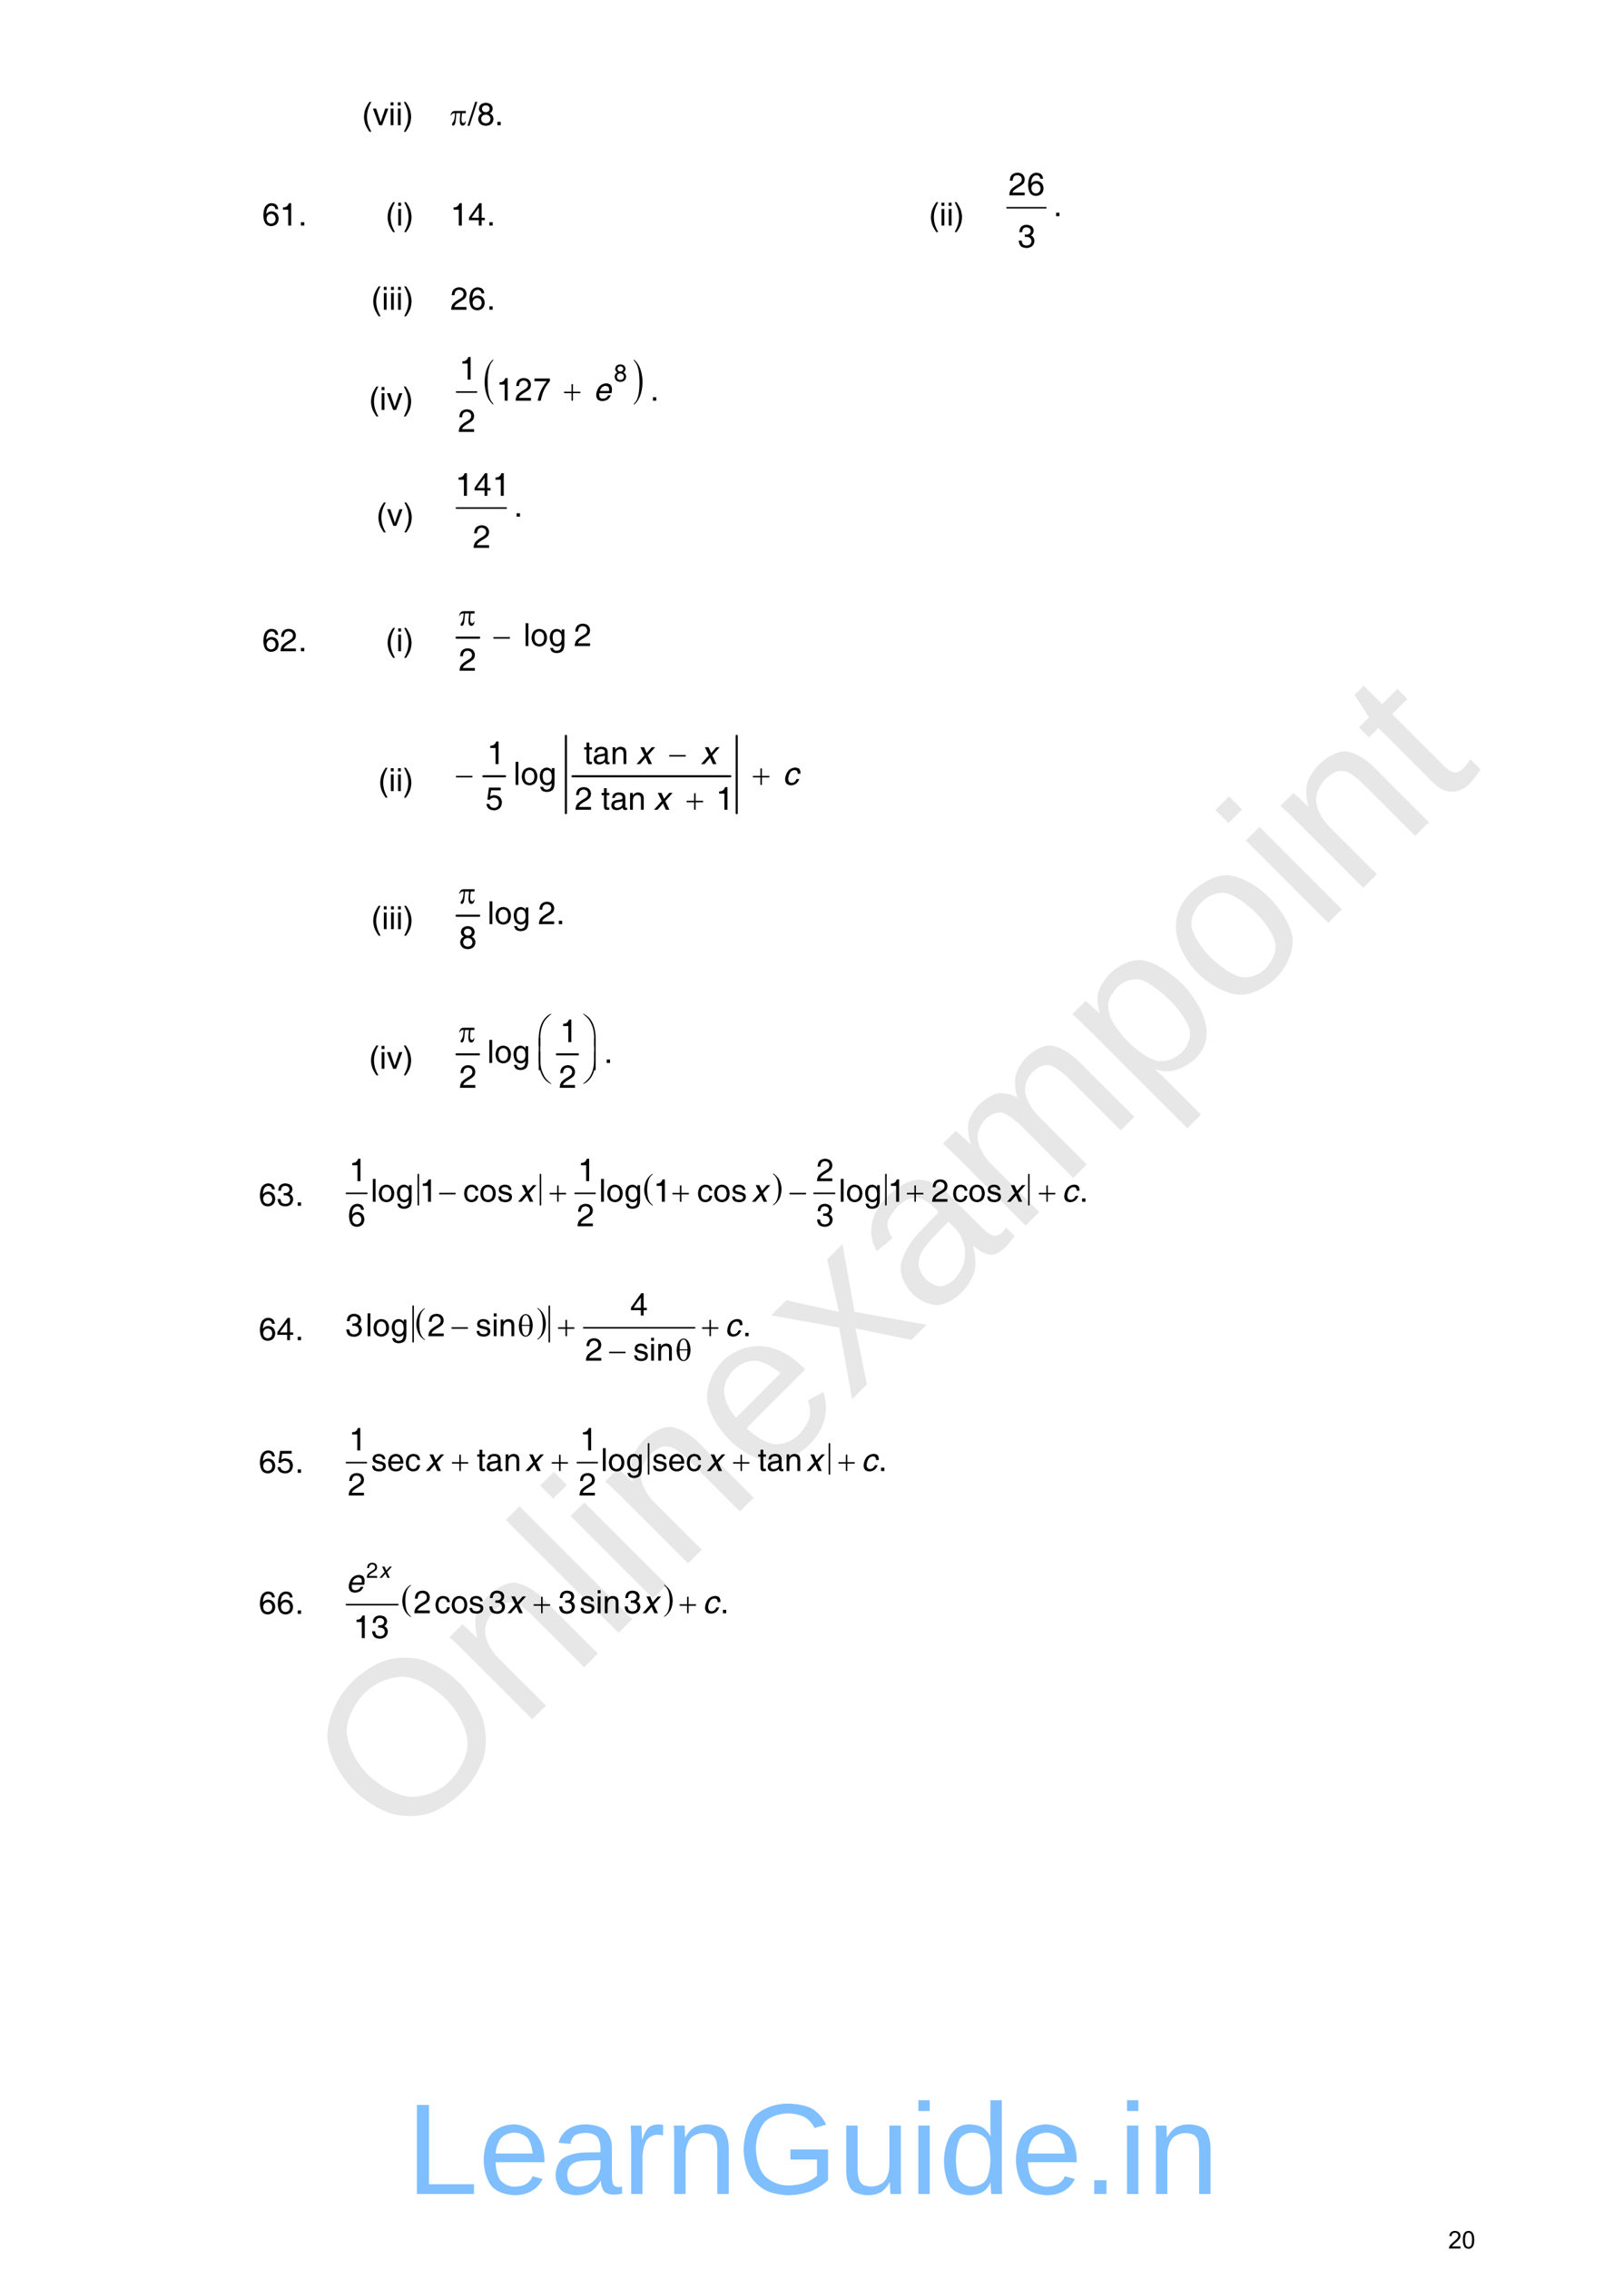 <?xml version="1.0" encoding="UTF-8" standalone="no"?>
<!DOCTYPE svg PUBLIC "-//W3C//DTD SVG 1.1//EN"
"http://www.w3.org/Graphics/SVG/1.1/DTD/svg11.dtd">
<svg viewBox="0 0 811 1133" version="1.1" xmlns="http://www.w3.org/2000/svg" xmlns:xlink="http://www.w3.org/1999/xlink">
<defs>
<style type="text/css"><![CDATA[
.g0_75{
fill: none;
stroke: #000000;
stroke-width: 0.754;
stroke-linecap: round;
stroke-linejoin: miter;
}
.g1_75{
fill: none;
stroke: #000000;
stroke-width: 0.761;
stroke-linecap: round;
stroke-linejoin: miter;
}
.g2_75{
fill: none;
stroke: #000000;
stroke-width: 0.755;
stroke-linecap: round;
stroke-linejoin: miter;
}
.g3_75{
fill: none;
stroke: #000000;
stroke-width: 1.05;
stroke-linecap: round;
stroke-linejoin: miter;
}
.g4_75{
fill: none;
stroke: #000000;
stroke-width: 1.045;
stroke-linecap: round;
stroke-linejoin: miter;
}
.g5_75{
fill: none;
stroke: #000000;
stroke-width: 0.764;
stroke-linecap: round;
stroke-linejoin: miter;
}
.g6_75{
fill: none;
stroke: #000000;
stroke-width: 0.762;
stroke-linecap: round;
stroke-linejoin: miter;
}
.g7_75{
fill: none;
stroke: #000000;
stroke-width: 0.763;
stroke-linecap: round;
stroke-linejoin: miter;
}
.g8_75{
fill: none;
stroke: #000000;
stroke-width: 0.765;
stroke-linecap: round;
stroke-linejoin: miter;
}
]]></style>
</defs>
<g fill="#D4D4D4" fill-opacity="0.56" >
<use xlink:href="#f0_1f" transform="matrix(50.9,-50.9,50.9,50.9,199.9,924.1)" />
<use xlink:href="#f0_2a" transform="matrix(50.9,-50.9,50.9,50.9,260.4,863.6)" />
<use xlink:href="#f0_28" transform="matrix(50.9,-50.9,50.9,50.9,303.7,820.3)" />
<use xlink:href="#f0_25" transform="matrix(50.9,-50.9,50.9,50.9,320.9,803.1)" />
<use xlink:href="#f0_2a" transform="matrix(50.9,-50.9,50.9,50.9,338.2,785.8)" />
<use xlink:href="#f0_21" transform="matrix(50.9,-50.9,50.9,50.9,381.4,742.5)" />
<use xlink:href="#f0_2k" transform="matrix(50.9,-50.9,50.9,50.9,424.7,699.3)" />
<use xlink:href="#f0_1x" transform="matrix(50.9,-50.9,50.9,50.9,463.6,660.4)" />
<use xlink:href="#f0_29" transform="matrix(50.9,-50.9,50.9,50.9,506.8,617.2)" />
<use xlink:href="#f0_2c" transform="matrix(50.9,-50.9,50.9,50.9,571.6,552.4)" />
<use xlink:href="#f0_2b" transform="matrix(50.9,-50.9,50.9,50.9,614.9,509.1)" />
<use xlink:href="#f0_25" transform="matrix(50.9,-50.9,50.9,50.9,658.1,465.9)" />
<use xlink:href="#f0_2a" transform="matrix(50.9,-50.9,50.9,50.9,675.4,448.6)" />
<use xlink:href="#f0_2g" transform="matrix(50.9,-50.9,50.9,50.9,718.6,405.4)" />
</g>
<g fill="#000000" >
<use xlink:href="#f1_b" transform="matrix(10.4,0,0,10.4,180.7,62.5)" />
<use xlink:href="#f1_2h" transform="matrix(10.4,0,0,10.4,186.1,62.5)" />
<use xlink:href="#f1_24" transform="matrix(10.4,0,0,10.4,194,62.5)" />
<use xlink:href="#f1_24" transform="matrix(10.4,0,0,10.4,197.6,62.5)" />
<use xlink:href="#f1_c" transform="matrix(10.4,0,0,10.4,201.1,62.5)" />
<use xlink:href="#f2_2c" transform="matrix(10.4,0,0,10.4,224.9,62.5)" />
<use xlink:href="#f1_i" transform="matrix(10.4,0,0,10.4,233.7,62.5)" />
<use xlink:href="#f1_r" transform="matrix(10.4,0,0,10.4,238.2,62.5)" />
<use xlink:href="#f1_h" transform="matrix(10.4,0,0,10.4,247,62.5)" />
<use xlink:href="#f1_p" transform="matrix(10.4,0,0,10.4,130.9,112.6)" />
<use xlink:href="#f1_k" transform="matrix(10.4,0,0,10.4,139.7,112.6)" />
<use xlink:href="#f1_h" transform="matrix(10.4,0,0,10.4,148.9,112.6)" />
<use xlink:href="#f1_b" transform="matrix(10.4,0,0,10.4,192.5,112.6)" />
<use xlink:href="#f1_24" transform="matrix(10.4,0,0,10.4,197.8,112.6)" />
<use xlink:href="#f1_c" transform="matrix(10.4,0,0,10.4,201.3,112.6)" />
<use xlink:href="#f1_k" transform="matrix(10.4,0,0,10.4,224.9,112.6)" />
<use xlink:href="#f1_n" transform="matrix(10.4,0,0,10.4,233.8,112.6)" />
<use xlink:href="#f1_h" transform="matrix(10.4,0,0,10.4,243,112.6)" />
<use xlink:href="#f1_b" transform="matrix(10.4,0,0,10.4,463.8,112.6)" />
<use xlink:href="#f1_24" transform="matrix(10.4,0,0,10.4,469.1,112.6)" />
<use xlink:href="#f1_24" transform="matrix(10.4,0,0,10.4,472.7,112.6)" />
<use xlink:href="#f1_c" transform="matrix(10.4,0,0,10.4,476.2,112.6)" />
</g>
<path d="M502.9,103.7h19.4" class="g0_75" />
<g fill="#000000" >
<use xlink:href="#f1_l" transform="matrix(10.5,0,0,10.5,503.6,97.5)" />
<use xlink:href="#f1_p" transform="matrix(10.5,0,0,10.5,512.8,97.5)" />
<use xlink:href="#f1_h" transform="matrix(10.5,0,0,10.5,526,107.9)" />
<use xlink:href="#f1_m" transform="matrix(10.5,0,0,10.5,508.2,123.5)" />
<use xlink:href="#f1_b" transform="matrix(10.4,0,0,10.4,185.3,154.6)" />
<use xlink:href="#f1_24" transform="matrix(10.4,0,0,10.4,190.6,154.6)" />
<use xlink:href="#f1_24" transform="matrix(10.4,0,0,10.4,194.2,154.6)" />
<use xlink:href="#f1_24" transform="matrix(10.4,0,0,10.4,197.7,154.6)" />
<use xlink:href="#f1_c" transform="matrix(10.4,0,0,10.4,201.3,154.6)" />
<use xlink:href="#f1_l" transform="matrix(10.4,0,0,10.4,224.9,154.6)" />
<use xlink:href="#f1_p" transform="matrix(10.4,0,0,10.4,233.8,154.6)" />
<use xlink:href="#f1_h" transform="matrix(10.4,0,0,10.4,243,154.6)" />
<use xlink:href="#f1_b" transform="matrix(10.4,0,0,10.4,184.2,204.6)" />
<use xlink:href="#f1_24" transform="matrix(10.4,0,0,10.4,189.5,204.6)" />
<use xlink:href="#f1_2h" transform="matrix(10.4,0,0,10.4,193.1,204.6)" />
<use xlink:href="#f1_c" transform="matrix(10.4,0,0,10.4,201.1,204.6)" />
</g>
<path d="M228,195.7h10" class="g1_75" />
<g fill="#000000" >
<use xlink:href="#f2_c" transform="matrix(10.5,0,0,16.3,242,196.7)" />
<use xlink:href="#f2_d" transform="matrix(10.5,0,0,16.3,316.2,196.7)" />
<use xlink:href="#f1_r" transform="matrix(7.8,0,0,7.9,306.5,190.4)" />
<use xlink:href="#f1_k" transform="matrix(10.4,0,0,10.5,229.3,189.5)" />
<use xlink:href="#f1_k" transform="matrix(10.4,0,0,10.5,247.8,200)" />
<use xlink:href="#f1_l" transform="matrix(10.4,0,0,10.5,257.1,200)" />
<use xlink:href="#f1_q" transform="matrix(10.4,0,0,10.5,266.3,200)" />
<use xlink:href="#f1_h" transform="matrix(10.4,0,0,10.5,324.7,200)" />
<use xlink:href="#f1_l" transform="matrix(10.4,0,0,10.5,228.7,215.6)" />
<use xlink:href="#f3_20" transform="matrix(10.4,0,0,10.5,296.4,200)" />
<use xlink:href="#f2_f" transform="matrix(10.4,0,0,10.5,281.7,200)" />
<use xlink:href="#f1_b" transform="matrix(10.4,0,0,10.4,187.9,262.5)" />
<use xlink:href="#f1_2h" transform="matrix(10.4,0,0,10.4,193.2,262.5)" />
<use xlink:href="#f1_c" transform="matrix(10.4,0,0,10.4,201.4,262.5)" />
</g>
<path d="M227.9,253.6h24.9" class="g2_75" />
<g fill="#000000" >
<use xlink:href="#f1_k" transform="matrix(10.5,0,0,10.5,227.4,247.5)" />
<use xlink:href="#f1_n" transform="matrix(10.5,0,0,10.5,236.6,247.5)" />
<use xlink:href="#f1_k" transform="matrix(10.5,0,0,10.5,245.8,247.5)" />
<use xlink:href="#f1_h" transform="matrix(10.5,0,0,10.5,256.6,257.9)" />
<use xlink:href="#f1_l" transform="matrix(10.5,0,0,10.5,236.1,273.5)" />
<use xlink:href="#f1_p" transform="matrix(10.4,0,0,10.4,130.9,325.1)" />
<use xlink:href="#f1_l" transform="matrix(10.4,0,0,10.4,139.7,325.1)" />
<use xlink:href="#f1_h" transform="matrix(10.4,0,0,10.4,148.9,325.1)" />
<use xlink:href="#f1_b" transform="matrix(10.4,0,0,10.4,192.5,325.1)" />
<use xlink:href="#f1_24" transform="matrix(10.4,0,0,10.4,197.8,325.1)" />
<use xlink:href="#f1_c" transform="matrix(10.4,0,0,10.4,201.3,325.1)" />
</g>
<path d="M228,318.3h11.3" class="g3_75" />
<g fill="#000000" >
<use xlink:href="#f1_27" transform="matrix(10.4,0,0,10.4,261.4,322.5)" />
<use xlink:href="#f1_2a" transform="matrix(10.4,0,0,10.4,264.9,322.5)" />
<use xlink:href="#f1_22" transform="matrix(10.4,0,0,10.4,273.9,322.5)" />
<use xlink:href="#f1_l" transform="matrix(10.4,0,0,10.4,286.6,322.5)" />
<use xlink:href="#f1_l" transform="matrix(10.4,0,0,10.4,229.1,334.8)" />
<use xlink:href="#f2_2c" transform="matrix(10.5,0,0,10.4,229.2,312.2)" />
<use xlink:href="#f2_h" transform="matrix(10.5,0,0,10.4,246.4,322.5)" />
<use xlink:href="#f1_b" transform="matrix(10.4,0,0,10.4,188.8,394.9)" />
<use xlink:href="#f1_24" transform="matrix(10.4,0,0,10.4,194.1,394.9)" />
<use xlink:href="#f1_24" transform="matrix(10.4,0,0,10.4,197.7,394.9)" />
<use xlink:href="#f1_c" transform="matrix(10.4,0,0,10.4,201.2,394.9)" />
</g>
<path d="M241.4,387.5h10.8m33.7,0h78.8M282.6,367.3v38.6m85.3,-38.6v38.6" class="g3_75" />
<g fill="#000000" >
<use xlink:href="#f1_k" transform="matrix(10.5,0,0,10.5,243.2,381.4)" />
<use xlink:href="#f1_2f" transform="matrix(10.5,0,0,10.5,291.5,381.4)" />
<use xlink:href="#f1_1w" transform="matrix(10.5,0,0,10.5,295.9,381.4)" />
<use xlink:href="#f1_29" transform="matrix(10.5,0,0,10.5,304.9,381.4)" />
<use xlink:href="#f1_27" transform="matrix(10.5,0,0,10.5,256.4,391.8)" />
<use xlink:href="#f1_2a" transform="matrix(10.5,0,0,10.5,260,391.8)" />
<use xlink:href="#f1_22" transform="matrix(10.5,0,0,10.5,268.9,391.8)" />
<use xlink:href="#f1_o" transform="matrix(10.5,0,0,10.5,242.4,404.2)" />
<use xlink:href="#f1_l" transform="matrix(10.5,0,0,10.5,287,404.2)" />
<use xlink:href="#f1_2f" transform="matrix(10.5,0,0,10.5,300.2,404.2)" />
<use xlink:href="#f1_1w" transform="matrix(10.5,0,0,10.5,304.7,404.2)" />
<use xlink:href="#f1_29" transform="matrix(10.5,0,0,10.5,313.6,404.2)" />
<use xlink:href="#f1_k" transform="matrix(10.5,0,0,10.5,357.5,404.2)" />
<use xlink:href="#f3_2j" transform="matrix(10.5,0,0,10.5,317.7,381.4)" />
<use xlink:href="#f3_2j" transform="matrix(10.5,0,0,10.5,349.9,381.4)" />
<use xlink:href="#f3_1y" transform="matrix(10.5,0,0,10.5,390.9,391.8)" />
<use xlink:href="#f3_2j" transform="matrix(10.5,0,0,10.5,326.4,404.2)" />
<use xlink:href="#f2_h" transform="matrix(10.5,0,0,10.5,334.2,381.4)" />
<use xlink:href="#f2_h" transform="matrix(10.5,0,0,10.5,227.7,391.8)" />
<use xlink:href="#f2_f" transform="matrix(10.5,0,0,10.5,376,391.8)" />
<use xlink:href="#f2_f" transform="matrix(10.5,0,0,10.5,342.9,404.2)" />
<use xlink:href="#f1_b" transform="matrix(10.4,0,0,10.4,185.3,463.8)" />
<use xlink:href="#f1_24" transform="matrix(10.4,0,0,10.4,190.6,463.8)" />
<use xlink:href="#f1_24" transform="matrix(10.4,0,0,10.4,194.2,463.8)" />
<use xlink:href="#f1_24" transform="matrix(10.4,0,0,10.4,197.7,463.8)" />
<use xlink:href="#f1_c" transform="matrix(10.4,0,0,10.4,201.3,463.8)" />
</g>
<path d="M228,457.1h11.3" class="g3_75" />
<g fill="#000000" >
<use xlink:href="#f1_27" transform="matrix(10.4,0,0,10.4,243.4,461.3)" />
<use xlink:href="#f1_2a" transform="matrix(10.4,0,0,10.4,246.9,461.3)" />
<use xlink:href="#f1_22" transform="matrix(10.4,0,0,10.4,255.9,461.3)" />
<use xlink:href="#f1_l" transform="matrix(10.4,0,0,10.4,268.7,461.3)" />
<use xlink:href="#f1_h" transform="matrix(10.4,0,0,10.4,277.7,461.3)" />
<use xlink:href="#f1_r" transform="matrix(10.4,0,0,10.4,229.2,473.5)" />
<use xlink:href="#f2_2c" transform="matrix(10.5,0,0,10.4,229.2,451)" />
<use xlink:href="#f1_b" transform="matrix(10.4,0,0,10.4,184.2,533.5)" />
<use xlink:href="#f1_24" transform="matrix(10.4,0,0,10.4,189.5,533.5)" />
<use xlink:href="#f1_2h" transform="matrix(10.4,0,0,10.4,193.1,533.5)" />
<use xlink:href="#f1_c" transform="matrix(10.4,0,0,10.4,201.1,533.5)" />
</g>
<path d="M228,526.3h11.2m38.9,0h10.5" class="g4_75" />
<g fill="#000000" >
<use xlink:href="#f1_k" transform="matrix(10.4,0,0,10.5,279.6,520.2)" />
<use xlink:href="#f1_27" transform="matrix(10.4,0,0,10.5,243.3,530.6)" />
<use xlink:href="#f1_2a" transform="matrix(10.4,0,0,10.5,246.9,530.6)" />
<use xlink:href="#f1_22" transform="matrix(10.4,0,0,10.5,255.8,530.6)" />
<use xlink:href="#f1_h" transform="matrix(10.4,0,0,10.5,301.6,530.6)" />
<use xlink:href="#f1_l" transform="matrix(10.4,0,0,10.5,229.3,543)" />
<use xlink:href="#f1_l" transform="matrix(10.4,0,0,10.5,279.1,543)" />
<use xlink:href="#f2_2c" transform="matrix(10.4,0,0,10.5,229.2,520.2)" />
<use xlink:href="#f2_4o" transform="matrix(10.4,0,0,10.5,268.4,520.9)" />
<use xlink:href="#f2_54" transform="matrix(10.4,0,0,10.5,290.3,520.9)" />
<use xlink:href="#f2_4p" transform="matrix(10.4,0,0,10.5,268.4,532.9)" />
<use xlink:href="#f2_55" transform="matrix(10.4,0,0,10.5,290.3,532.9)" />
<use xlink:href="#f2_4q" transform="matrix(10.4,0,0,10.5,268.4,539.8)" />
<use xlink:href="#f2_56" transform="matrix(10.4,0,0,10.5,290.3,539.8)" />
<use xlink:href="#f1_p" transform="matrix(10.4,0,0,10.4,129.2,601.9)" />
<use xlink:href="#f1_m" transform="matrix(10.4,0,0,10.4,138.1,601.9)" />
<use xlink:href="#f1_h" transform="matrix(10.4,0,0,10.4,147.3,601.9)" />
</g>
<path d="M173,595.7h10.2m25.7,-9.4v15.1m61,-15.1v15.1m17.3,-5.7h10" class="g5_75" />
<g fill="#000000" >
<use xlink:href="#f2_c" transform="matrix(10.3,0,0,11.5,321.7,598.1)" />
<use xlink:href="#f2_d" transform="matrix(10.3,0,0,11.5,385.7,597.9)" />
</g>
<path d="M406.5,595.7h10.3m25.6,-9.4v15.1m71.4,-15.1v15.1" class="g5_75" />
<g fill="#000000" >
<use xlink:href="#f1_k" transform="matrix(10.4,0,0,10.4,174.3,589.6)" />
<use xlink:href="#f1_k" transform="matrix(10.4,0,0,10.4,288.5,589.6)" />
<use xlink:href="#f1_l" transform="matrix(10.4,0,0,10.4,407.6,589.6)" />
<use xlink:href="#f1_27" transform="matrix(10.4,0,0,10.4,185.1,599.9)" />
<use xlink:href="#f1_2a" transform="matrix(10.4,0,0,10.4,188.6,599.9)" />
<use xlink:href="#f1_22" transform="matrix(10.4,0,0,10.4,197.6,599.9)" />
<use xlink:href="#f1_k" transform="matrix(10.4,0,0,10.4,209.5,599.9)" />
<use xlink:href="#f1_1y" transform="matrix(10.4,0,0,10.4,231.3,599.9)" />
<use xlink:href="#f1_2a" transform="matrix(10.4,0,0,10.4,239.3,599.9)" />
<use xlink:href="#f1_2e" transform="matrix(10.4,0,0,10.4,248.3,599.9)" />
<use xlink:href="#f1_27" transform="matrix(10.4,0,0,10.4,299.1,599.9)" />
<use xlink:href="#f1_2a" transform="matrix(10.4,0,0,10.4,302.7,599.9)" />
<use xlink:href="#f1_22" transform="matrix(10.4,0,0,10.4,311.7,599.9)" />
<use xlink:href="#f1_k" transform="matrix(10.4,0,0,10.4,326.3,599.9)" />
<use xlink:href="#f1_1y" transform="matrix(10.4,0,0,10.4,348.1,599.9)" />
<use xlink:href="#f1_2a" transform="matrix(10.4,0,0,10.4,356.1,599.9)" />
<use xlink:href="#f1_2e" transform="matrix(10.4,0,0,10.4,365.1,599.9)" />
<use xlink:href="#f1_27" transform="matrix(10.4,0,0,10.4,418.8,599.9)" />
<use xlink:href="#f1_2a" transform="matrix(10.4,0,0,10.4,422.4,599.9)" />
<use xlink:href="#f1_22" transform="matrix(10.4,0,0,10.4,431.4,599.9)" />
<use xlink:href="#f1_k" transform="matrix(10.4,0,0,10.4,443.3,599.9)" />
<use xlink:href="#f1_l" transform="matrix(10.4,0,0,10.4,465.1,599.9)" />
<use xlink:href="#f1_1y" transform="matrix(10.4,0,0,10.4,475.5,599.9)" />
<use xlink:href="#f1_2a" transform="matrix(10.4,0,0,10.4,483.5,599.9)" />
<use xlink:href="#f1_2e" transform="matrix(10.4,0,0,10.4,492.5,599.9)" />
<use xlink:href="#f1_h" transform="matrix(10.4,0,0,10.4,539,599.9)" />
<use xlink:href="#f1_p" transform="matrix(10.4,0,0,10.4,173.7,612.1)" />
<use xlink:href="#f1_l" transform="matrix(10.4,0,0,10.4,288,612.1)" />
<use xlink:href="#f1_m" transform="matrix(10.4,0,0,10.4,407.5,612.1)" />
<use xlink:href="#f3_2j" transform="matrix(10.4,0,0,10.4,258.5,599.9)" />
<use xlink:href="#f3_2j" transform="matrix(10.4,0,0,10.4,375.3,599.9)" />
<use xlink:href="#f3_2j" transform="matrix(10.4,0,0,10.4,502.7,599.9)" />
<use xlink:href="#f3_1y" transform="matrix(10.4,0,0,10.4,530.3,599.9)" />
<use xlink:href="#f2_h" transform="matrix(10.5,0,0,10.4,219.3,599.9)" />
<use xlink:href="#f2_f" transform="matrix(10.5,0,0,10.4,274.5,599.9)" />
<use xlink:href="#f2_f" transform="matrix(10.5,0,0,10.4,335.8,599.9)" />
<use xlink:href="#f2_h" transform="matrix(10.5,0,0,10.4,394.3,599.9)" />
<use xlink:href="#f2_f" transform="matrix(10.5,0,0,10.4,452.9,599.9)" />
<use xlink:href="#f2_f" transform="matrix(10.5,0,0,10.4,518.8,599.9)" />
<use xlink:href="#f1_p" transform="matrix(10.4,0,0,10.4,129.2,669)" />
<use xlink:href="#f1_n" transform="matrix(10.4,0,0,10.4,138.1,669)" />
<use xlink:href="#f1_h" transform="matrix(10.4,0,0,10.4,147.3,669)" />
<use xlink:href="#f2_c" transform="matrix(10.3,0,0,11.5,207.9,665.2)" />
<use xlink:href="#f2_d" transform="matrix(10.3,0,0,11.5,268,665)" />
</g>
<path d="M206.3,652v17.8m68,-17.8v17.8m17.2,-7h55.4" class="g6_75" />
<g fill="#000000" >
<use xlink:href="#f1_n" transform="matrix(10.4,0,0,10.4,314.7,656.7)" />
<use xlink:href="#f1_m" transform="matrix(10.4,0,0,10.4,172.4,667)" />
<use xlink:href="#f1_27" transform="matrix(10.4,0,0,10.4,182.5,667)" />
<use xlink:href="#f1_2a" transform="matrix(10.4,0,0,10.4,186,667)" />
<use xlink:href="#f1_22" transform="matrix(10.4,0,0,10.4,195,667)" />
<use xlink:href="#f1_l" transform="matrix(10.4,0,0,10.4,213.5,667)" />
<use xlink:href="#f1_2e" transform="matrix(10.4,0,0,10.4,237.5,667)" />
<use xlink:href="#f1_24" transform="matrix(10.4,0,0,10.4,245.5,667)" />
<use xlink:href="#f1_29" transform="matrix(10.4,0,0,10.4,249,667)" />
<use xlink:href="#f1_h" transform="matrix(10.4,0,0,10.4,370.8,667)" />
<use xlink:href="#f1_l" transform="matrix(10.4,0,0,10.4,292.2,679.2)" />
<use xlink:href="#f1_2e" transform="matrix(10.4,0,0,10.4,316.2,679.2)" />
<use xlink:href="#f1_24" transform="matrix(10.4,0,0,10.4,324.1,679.2)" />
<use xlink:href="#f1_29" transform="matrix(10.4,0,0,10.4,327.7,679.2)" />
<use xlink:href="#f3_1y" transform="matrix(10.4,0,0,10.4,362,667)" />
<use xlink:href="#f2_h" transform="matrix(10.4,0,0,10.4,225.5,667)" />
<use xlink:href="#f2_2d" transform="matrix(10.4,0,0,10.4,259.1,667)" />
<use xlink:href="#f2_f" transform="matrix(10.4,0,0,10.4,278.7,667)" />
<use xlink:href="#f2_f" transform="matrix(10.4,0,0,10.4,350.6,667)" />
<use xlink:href="#f2_h" transform="matrix(10.4,0,0,10.4,304.2,679.2)" />
<use xlink:href="#f2_2d" transform="matrix(10.4,0,0,10.4,337.9,679.2)" />
<use xlink:href="#f1_p" transform="matrix(10.4,0,0,10.4,129.2,735.2)" />
<use xlink:href="#f1_o" transform="matrix(10.4,0,0,10.4,138.1,735.2)" />
<use xlink:href="#f1_h" transform="matrix(10.4,0,0,10.4,147.3,735.2)" />
</g>
<path d="M173,730.1h10m105.3,0h10m25.6,-9.4v15.1m90.3,-15.1v15.1" class="g7_75" />
<g fill="#000000" >
<use xlink:href="#f1_k" transform="matrix(10.4,0,0,10.4,174.2,724)" />
<use xlink:href="#f1_k" transform="matrix(10.4,0,0,10.4,289.5,724)" />
<use xlink:href="#f1_2e" transform="matrix(10.4,0,0,10.4,185.3,734.3)" />
<use xlink:href="#f1_20" transform="matrix(10.4,0,0,10.4,193.2,734.3)" />
<use xlink:href="#f1_1y" transform="matrix(10.4,0,0,10.4,202.2,734.3)" />
<use xlink:href="#f1_2f" transform="matrix(10.4,0,0,10.4,238.1,734.3)" />
<use xlink:href="#f1_1w" transform="matrix(10.4,0,0,10.4,242.5,734.3)" />
<use xlink:href="#f1_29" transform="matrix(10.4,0,0,10.4,251.5,734.3)" />
<use xlink:href="#f1_27" transform="matrix(10.4,0,0,10.4,300,734.3)" />
<use xlink:href="#f1_2a" transform="matrix(10.4,0,0,10.4,303.5,734.3)" />
<use xlink:href="#f1_22" transform="matrix(10.4,0,0,10.4,312.5,734.3)" />
<use xlink:href="#f1_2e" transform="matrix(10.4,0,0,10.4,325.6,734.3)" />
<use xlink:href="#f1_20" transform="matrix(10.4,0,0,10.4,333.5,734.3)" />
<use xlink:href="#f1_1y" transform="matrix(10.4,0,0,10.4,342.5,734.3)" />
<use xlink:href="#f1_2f" transform="matrix(10.4,0,0,10.4,378.4,734.3)" />
<use xlink:href="#f1_1w" transform="matrix(10.4,0,0,10.4,382.8,734.3)" />
<use xlink:href="#f1_29" transform="matrix(10.4,0,0,10.4,391.8,734.3)" />
<use xlink:href="#f1_h" transform="matrix(10.4,0,0,10.4,438.6,734.3)" />
<use xlink:href="#f1_l" transform="matrix(10.4,0,0,10.4,173.7,746.5)" />
<use xlink:href="#f1_l" transform="matrix(10.4,0,0,10.4,289,746.5)" />
<use xlink:href="#f3_2j" transform="matrix(10.4,0,0,10.4,212.4,734.3)" />
<use xlink:href="#f3_2j" transform="matrix(10.4,0,0,10.4,262.2,734.3)" />
<use xlink:href="#f3_2j" transform="matrix(10.4,0,0,10.4,352.8,734.3)" />
<use xlink:href="#f3_2j" transform="matrix(10.4,0,0,10.4,402.6,734.3)" />
<use xlink:href="#f3_1y" transform="matrix(10.4,0,0,10.4,430.1,734.3)" />
<use xlink:href="#f2_f" transform="matrix(10.4,0,0,10.4,225.7,734.3)" />
<use xlink:href="#f2_f" transform="matrix(10.4,0,0,10.4,275.5,734.3)" />
<use xlink:href="#f2_f" transform="matrix(10.4,0,0,10.4,366.1,734.3)" />
<use xlink:href="#f2_f" transform="matrix(10.4,0,0,10.4,418.7,734.3)" />
<use xlink:href="#f1_p" transform="matrix(10.4,0,0,10.4,129.2,805.6)" />
<use xlink:href="#f1_p" transform="matrix(10.4,0,0,10.4,138.1,805.6)" />
<use xlink:href="#f1_h" transform="matrix(10.4,0,0,10.4,147.3,805.6)" />
</g>
<path d="M173,801h25.7" class="g8_75" />
<g fill="#000000" >
<use xlink:href="#f2_c" transform="matrix(10.4,0,0,11.6,200.9,803.4)" />
<use xlink:href="#f2_d" transform="matrix(10.4,0,0,11.6,331.3,803.3)" />
<use xlink:href="#f1_l" transform="matrix(7,0,0,7,182.9,787.6)" />
<use xlink:href="#f1_l" transform="matrix(10.5,0,0,10.5,206.5,805.3)" />
<use xlink:href="#f1_1y" transform="matrix(10.5,0,0,10.5,217,805.3)" />
<use xlink:href="#f1_2a" transform="matrix(10.5,0,0,10.5,225,805.3)" />
<use xlink:href="#f1_2e" transform="matrix(10.5,0,0,10.5,233.9,805.3)" />
<use xlink:href="#f1_m" transform="matrix(10.5,0,0,10.5,243.8,805.3)" />
<use xlink:href="#f1_m" transform="matrix(10.5,0,0,10.5,278.7,805.3)" />
<use xlink:href="#f1_2e" transform="matrix(10.5,0,0,10.5,289.4,805.3)" />
<use xlink:href="#f1_24" transform="matrix(10.5,0,0,10.5,297.4,805.3)" />
<use xlink:href="#f1_29" transform="matrix(10.5,0,0,10.5,301,805.3)" />
<use xlink:href="#f1_m" transform="matrix(10.5,0,0,10.5,311.4,805.3)" />
<use xlink:href="#f1_h" transform="matrix(10.5,0,0,10.5,359.6,805.3)" />
<use xlink:href="#f1_k" transform="matrix(10.5,0,0,10.5,176.4,817.7)" />
<use xlink:href="#f1_m" transform="matrix(10.5,0,0,10.5,185.3,817.7)" />
<use xlink:href="#f3_2j" transform="matrix(7,0,0,7,189.4,787.6)" />
<use xlink:href="#f3_20" transform="matrix(10.5,0,0,10.5,172.8,794.8)" />
<use xlink:href="#f3_2j" transform="matrix(10.5,0,0,10.5,253.2,805.3)" />
<use xlink:href="#f3_2j" transform="matrix(10.5,0,0,10.5,320.7,805.3)" />
<use xlink:href="#f3_1y" transform="matrix(10.5,0,0,10.5,350.9,805.3)" />
<use xlink:href="#f2_f" transform="matrix(10.5,0,0,10.5,266.5,805.3)" />
<use xlink:href="#f2_f" transform="matrix(10.5,0,0,10.5,339.4,805.3)" />
<use xlink:href="#f4_m" transform="matrix(8,0,0,8,723.2,1122.4)" />
<use xlink:href="#f4_k" transform="matrix(8,0,0,8,730,1122.4)" />
</g>
<g fill="#0080FF" fill-opacity="0.5" >
<use xlink:href="#f0_1c" transform="matrix(42.3,0,0,42.3,202.9,1095.2)" />
<use xlink:href="#f0_21" transform="matrix(42.3,0,0,42.3,238.8,1095.2)" />
<use xlink:href="#f0_1x" transform="matrix(42.3,0,0,42.3,274.7,1095.2)" />
<use xlink:href="#f0_2e" transform="matrix(42.3,0,0,42.3,310.7,1095.2)" />
<use xlink:href="#f0_2a" transform="matrix(42.3,0,0,42.3,332.2,1095.2)" />
<use xlink:href="#f0_17" transform="matrix(42.3,0,0,42.3,368.1,1095.2)" />
<use xlink:href="#f0_2h" transform="matrix(42.3,0,0,42.3,418.4,1095.2)" />
<use xlink:href="#f0_25" transform="matrix(42.3,0,0,42.3,454.3,1095.2)" />
<use xlink:href="#f0_20" transform="matrix(42.3,0,0,42.3,468.7,1095.2)" />
<use xlink:href="#f0_21" transform="matrix(42.3,0,0,42.3,504.6,1095.2)" />
<use xlink:href="#f0_i" transform="matrix(42.3,0,0,42.3,540.5,1095.2)" />
<use xlink:href="#f0_25" transform="matrix(42.3,0,0,42.3,558.5,1095.2)" />
<use xlink:href="#f0_2a" transform="matrix(42.3,0,0,42.3,572.8,1095.2)" />
</g>
<defs>
<path d="M593,101c0,0,182,0,279,112c0,0,98,113,98,318c0,0,0,196,-98,308c0,0,-98,112,-277,112c0,0,-181,0,-279,-110c0,0,-99,-111,-99,-310c0,0,0,-198,100,-314c0,0,99,-116,276,-116Zm0,-115c0,0,-162,0,-279,65c0,0,-118,66,-180,190c0,0,-62,124,-62,290c0,0,0,252,138,394c0,0,138,142,385,142c0,0,160,0,278,-64c0,0,118,-64,180,-185c0,0,62,-122,62,-287c0,0,0,-165,-63,-289c0,0,-63,-124,-181,-190c0,0,-118,-66,-278,-66Z" 
id="f0_1f"
transform="scale(0.001,-0.001)" />

<path d="M106,0V635c0,0,0,141,-5,173H228c0,0,1,-4,2,-21c0,0,1,-16,2,-37c0,0,1,-22,2,-81h2c0,0,47,84,108,119c0,0,60,34,151,34c0,0,132,0,194,-66c0,0,61,-66,61,-218V0H615V512c0,0,0,80,-15,124c0,0,-16,44,-50,63c0,0,-35,20,-101,20c0,0,-97,0,-153,-67c0,0,-56,-66,-56,-184V0Z" 
id="f0_2a"
transform="scale(0.001,-0.001)" />

<path d="M103,0V1107H237V0Z" 
id="f0_28"
transform="scale(0.001,-0.001)" />

<path d="M102,0V808H236V0Zm0,979v128H236V979Z" 
id="f0_25"
transform="scale(0.001,-0.001)" />

<path d="M643,478c0,0,-11,128,-65,187c0,0,-54,59,-154,59c0,0,-98,0,-155,-66c0,0,-57,-65,-62,-180ZM431,-14c0,0,-179,0,-272,106c0,0,-94,107,-94,317c0,0,0,200,94,307c0,0,93,106,267,106c0,0,356,0,356,-429V375H206c0,0,0,-138,57,-213c0,0,58,-75,168,-75c0,0,87,0,140,35c0,0,53,35,71,88L760,177c0,0,-72,-191,-329,-191Z" 
id="f0_21"
transform="scale(0.001,-0.001)" />

<path d="M17,0L304,415L31,808H179L380,493L580,808H730L457,417L747,0H598L380,331L162,0Z" 
id="f0_2k"
transform="scale(0.001,-0.001)" />

<path d="M339,87c0,0,74,0,132,34c0,0,57,33,90,91c0,0,34,59,34,121v66L448,396c0,0,-95,-2,-144,-19c0,0,-49,-18,-75,-55c0,0,-26,-38,-26,-98c0,0,0,-65,35,-101c0,0,36,-36,101,-36ZM309,-14c0,0,-122,0,-183,64c0,0,-61,64,-61,176c0,0,0,125,82,192c0,0,83,67,266,72l182,3v44c0,0,0,98,-42,141c0,0,-42,43,-132,43c0,0,-90,0,-131,-31c0,0,-41,-31,-49,-98L101,604c0,0,34,218,323,218c0,0,153,0,229,-70c0,0,77,-69,77,-202V202c0,0,0,-59,16,-90c0,0,16,-30,60,-30c0,0,19,0,44,5V4C850,4,799,-7,746,-7c0,0,-75,0,-109,38c0,0,-33,40,-38,124h-4C595,155,543,62,475,24c0,0,-68,-38,-166,-38Z" 
id="f0_1x"
transform="scale(0.001,-0.001)" />

<path d="M106,0V635c0,0,0,141,-5,173H228c0,0,1,-4,2,-21c0,0,1,-16,2,-37c0,0,1,-22,2,-81h2c0,0,44,86,100,120c0,0,56,33,136,33c0,0,92,0,145,-36c0,0,54,-37,75,-117h2c0,0,42,82,101,117c0,0,59,36,143,36c0,0,123,0,178,-66c0,0,56,-67,56,-218V0H1039V512c0,0,0,117,-32,162c0,0,-32,45,-116,45c0,0,-88,0,-136,-66c0,0,-49,-65,-49,-185V0H573V512c0,0,0,117,-32,162c0,0,-32,45,-116,45c0,0,-86,0,-136,-66c0,0,-50,-66,-50,-185V0Z" 
id="f0_29"
transform="scale(0.001,-0.001)" />

<path d="M453,84c0,0,100,0,146,74c0,0,46,73,46,247c0,0,0,169,-46,241c0,0,-45,73,-145,73c0,0,-80,0,-125,-34c0,0,-45,-34,-68,-105c0,0,-24,-71,-24,-186c0,0,0,-159,51,-234c0,0,51,-76,165,-76ZM103,-316V643c0,0,0,124,-5,165H228c0,0,1,-3,3,-22c0,0,1,-18,3,-56c0,0,2,-38,2,-52h3c0,0,36,75,94,110c0,0,59,34,156,34c0,0,149,0,223,-100c0,0,74,-100,74,-314c0,0,0,-422,-297,-422c0,0,-187,0,-251,140h-4c0,0,3,-6,3,-126V-316Z" 
id="f0_2c"
transform="scale(0.001,-0.001)" />

<path d="M420,84c0,0,121,0,173,78c0,0,52,77,52,243c0,0,0,167,-50,243c0,0,-50,76,-167,76c0,0,-118,0,-170,-78c0,0,-53,-77,-53,-241c0,0,0,-160,52,-241c0,0,52,-80,163,-80Zm1,-98c0,0,-176,0,-267,107c0,0,-90,108,-90,312c0,0,0,417,362,417c0,0,185,0,272,-102c0,0,88,-101,88,-315c0,0,0,-212,-94,-316C692,89,599,-14,421,-14Z" 
id="f0_2b"
transform="scale(0.001,-0.001)" />

<path d="M278,-11c0,0,-162,0,-162,182V710H23v98h99l39,181h90V808H400V710H251V200c0,0,0,-58,19,-82c0,0,19,-23,66,-23c0,0,27,0,77,10V6c0,0,-66,-17,-135,-17Z" 
id="f0_2g"
transform="scale(0.001,-0.001)" />

<path d="M365,-315c0,0,-136,187,-199,359c0,0,-62,172,-62,359c0,0,0,186,62,358c0,0,63,172,199,360h92c0,0,-110,-192,-160,-365c0,0,-51,-172,-51,-353c0,0,0,-183,51,-355c0,0,50,-172,160,-363Z" 
id="f1_b"
transform="scale(0.001,-0.001)" />

<path d="M310,0L12,799H168L383,145L604,799H752L454,0Z" 
id="f1_2h"
transform="scale(0.001,-0.001)" />

<path d="M104,0V799H238V0Zm-2,946v152H239V946Z" 
id="f1_24"
transform="scale(0.001,-0.001)" />

<path d="M52,-315c0,0,109,192,160,363c0,0,50,173,50,354c0,0,0,183,-50,355c0,0,-51,173,-160,364h92c0,0,135,-188,198,-360c0,0,63,-172,63,-359c0,0,0,-187,-63,-359c0,0,-63,-171,-198,-358Z" 
id="f1_c"
transform="scale(0.001,-0.001)" />

<path d="M140,-21c0,0,-26,0,-44,17C96,-4,79,13,79,40c0,0,0,19,6,33c0,0,8,20,34,55c0,0,46,60,64,126c0,0,32,114,41,321H190c0,0,-55,0,-81,-18c0,0,-44,-26,-80,-89H0c0,0,42,129,98,178c0,0,43,37,120,37H743V575H562c0,0,-27,-171,-27,-327c0,0,0,-77,27,-110c0,0,27,-33,67,-33c0,0,33,0,56,22c0,0,24,22,31,65h27C743,192,730,74,686,26c0,0,-44,-47,-98,-47c0,0,-58,0,-97,51c0,0,-39,53,-39,198c0,0,0,91,28,347H286c0,0,-23,-390,-56,-494c0,0,-33,-102,-90,-102Z" 
id="f2_2c"
transform="scale(0.001,-0.001)" />

<path d="M-24,-29L348,1125H450L77,-29Z" 
id="f1_i"
transform="scale(0.001,-0.001)" />

<path d="M424,92c0,0,98,0,161,58c0,0,62,58,62,149c0,0,0,92,-62,151c0,0,-63,58,-161,58c0,0,-98,0,-160,-58c0,0,-63,-59,-63,-151c0,0,0,-91,63,-149c0,0,62,-58,160,-58Zm0,533c0,0,82,0,134,46c0,0,52,45,52,118c0,0,0,72,-52,118c0,0,-52,46,-134,46c0,0,-82,0,-134,-46c0,0,-52,-46,-52,-118c0,0,0,-73,52,-119c0,0,52,-45,134,-45Zm0,-653c0,0,-165,0,-265,90C159,62,59,154,59,305c0,0,0,134,100,216c0,0,35,28,78,47c0,0,-27,15,-52,33c0,0,-90,70,-90,185c0,0,0,130,90,209c0,0,91,80,239,80c0,0,148,0,238,-80c0,0,91,-79,91,-209c0,0,0,-115,-91,-185c0,0,-24,-19,-52,-32c0,0,44,-20,79,-49c0,0,101,-81,101,-215c0,0,0,-151,-101,-243c0,0,-100,-90,-265,-90Z" 
id="f1_r"
transform="scale(0.001,-0.001)" />

<path d="M133,0V162H292V0Z" 
id="f1_h"
transform="scale(0.001,-0.001)" />

<path d="M432,92c0,0,96,0,156,66c0,0,61,65,61,169c0,0,0,103,-61,169c0,0,-60,66,-156,66c0,0,-95,0,-156,-66c0,0,-61,-66,-61,-169c0,0,0,-104,61,-169c0,0,61,-66,156,-66ZM425,-28c0,0,-176,0,-271,135c0,0,-95,136,-95,388c0,0,0,278,103,429c0,0,103,151,293,151c0,0,142,0,226,-77c0,0,84,-76,90,-211H638c0,0,-8,80,-56,123c0,0,-47,43,-127,43c0,0,-125,0,-192,-119c0,0,-58,-102,-64,-278c0,0,100,127,255,127c0,0,152,0,245,-98c0,0,93,-98,93,-258c0,0,0,-161,-101,-259c0,0,-101,-96,-266,-96Z" 
id="f1_p"
transform="scale(0.001,-0.001)" />

<path d="M406,0V763H155V870h2c16,0,114,2,178,48c0,0,70,51,104,157H549V0Z" 
id="f1_k"
transform="scale(0.001,-0.001)" />

<path d="M511,373V863L169,383l-7,-10ZM511,0V258H38V383l496,691H646V373H799V258H646V0Z" 
id="f1_n"
transform="scale(0.001,-0.001)" />

<path d="M39,0V0c0,0,0,170,84,277c0,0,85,108,317,236c0,0,113,62,154,115c0,0,41,52,41,134c0,0,0,86,-62,141c0,0,-61,54,-156,54c0,0,-101,0,-158,-68c0,0,-57,-68,-60,-194H67c0,0,-2,178,95,279c0,0,98,101,273,101c0,0,149,0,245,-89c0,0,94,-88,94,-228c0,0,0,-118,-60,-195c0,0,-61,-76,-229,-169C485,394,303,294,237,212c0,0,-28,-36,-46,-81H774V0Z" 
id="f1_l"
transform="scale(0.001,-0.001)" />

<path d="M424,-28c0,0,-180,0,-272,86c0,0,-92,87,-100,266H192c0,0,12,-126,66,-180c0,0,55,-54,170,-54c0,0,100,0,163,57c0,0,64,57,64,147c0,0,0,94,-61,149c0,0,-52,48,-135,54c0,0,-38,2,-72,2c0,0,-34,0,-45,-3V613c0,0,17,-3,51,-3c0,0,35,0,68,4c0,0,66,8,106,43c0,0,55,45,55,125c0,0,0,77,-58,125c0,0,-58,48,-148,48c0,0,-96,0,-147,-58c0,0,-51,-59,-56,-175H82c0,0,0,168,89,260c0,0,88,93,250,93c0,0,153,0,247,-77c0,0,94,-76,94,-202c0,0,0,-124,-95,-201c0,0,-18,-15,-39,-27c0,0,39,-17,69,-41c0,0,101,-79,101,-214c0,0,0,-151,-105,-246c0,0,-104,-95,-269,-95Z" 
id="f1_m"
transform="scale(0.001,-0.001)" />

<path d="M412,-328c0,0,-195,96,-303,284C109,-44,0,142,0,365c0,0,0,232,114,422c0,0,114,191,298,273v-31c0,0,-92,-51,-151,-139c0,0,-59,-88,-88,-223c0,0,-29,-136,-29,-282c0,0,0,-167,27,-301c0,0,26,-133,82,-221c0,0,55,-89,159,-159v-32Z" 
id="f2_c"
transform="scale(0.001,-0.001)" />

<path d="M34,-328v32c0,0,92,50,151,138c0,0,59,88,88,222c0,0,29,135,29,283c0,0,0,165,-27,300c0,0,-26,134,-82,222c0,0,-56,89,-159,160v31c0,0,194,-96,303,-284c0,0,108,-187,108,-410c0,0,0,-232,-114,-422c0,0,-114,-191,-297,-272Z" 
id="f2_d"
transform="scale(0.001,-0.001)" />

<path d="M212,0c0,0,51,270,162,500c0,0,109,222,281,422H57v131H799V934C799,934,623,726,515,498C515,498,408,269,362,0Z" 
id="f1_q"
transform="scale(0.001,-0.001)" />

<path d="M748,462c0,0,3,31,3,63c0,0,0,86,-45,132c0,0,-46,45,-134,45c0,0,-100,0,-180,-85c0,0,-58,-63,-90,-155ZM419,-20c0,0,-136,0,-213,73c0,0,-77,74,-78,206c0,0,0,25,4,58c0,0,4,32,10,63c0,0,44,208,169,326c0,0,125,117,305,117c0,0,128,0,198,-73c0,0,71,-73,71,-207c0,0,1,-100,-24,-189H278l-4,-25c0,0,-3,-30,-3,-55c0,0,0,-90,44,-134c0,0,44,-45,133,-45c0,0,87,0,156,44c0,0,68,45,95,117H830C830,256,782,126,674,52c0,0,-108,-72,-255,-72Z" 
id="f3_20"
transform="scale(0.001,-0.001)" />

<path d="M355,0V355H0v72H355V784h72V427H782V355H427V0Z" 
id="f2_f"
transform="scale(0.001,-0.001)" />

<path d="M103,0V1097H237V0Z" 
id="f1_27"
transform="scale(0.001,-0.001)" />

<path d="M424,94c0,0,107,0,169,83c0,0,63,83,63,223c0,0,0,140,-63,224c0,0,-62,83,-169,83c0,0,-106,0,-168,-83c0,0,-62,-84,-62,-224c0,0,0,-140,62,-223c0,0,62,-83,168,-83Zm0,-114c0,0,-165,0,-268,115C156,95,54,211,54,400c0,0,0,189,102,306c0,0,103,116,268,116c0,0,168,0,270,-116c0,0,102,-117,102,-306c0,0,0,-189,-102,-305C694,95,592,-20,424,-20Z" 
id="f1_2a"
transform="scale(0.001,-0.001)" />

<path d="M418,95c0,0,98,0,158,73c0,0,59,73,59,193c0,0,0,170,-54,254c0,0,-54,85,-163,85c0,0,-113,0,-165,-72c0,0,-52,-71,-52,-227c0,0,0,-147,57,-227c0,0,56,-79,160,-79ZM394,-336c0,0,-136,0,-216,62c0,0,-79,63,-96,182H219c0,0,12,-64,57,-98c0,0,45,-35,116,-35c0,0,116,0,176,73c0,0,61,73,61,211V85l-1,-1C628,84,545,-20,412,-20c0,0,-161,0,-256,118c0,0,-94,120,-94,324c0,0,0,179,93,290c0,0,93,110,244,110c0,0,144,0,228,-124l10,-14V799H763V59c0,0,-1,-201,-91,-298c0,0,-91,-97,-278,-97Z" 
id="f1_22"
transform="scale(0.001,-0.001)" />

<path d="M0,356v74H784V356Z" 
id="f2_h"
transform="scale(0.001,-0.001)" />

<path d="M292,-9c0,0,-88,0,-124,38c0,0,-36,39,-36,134V689H22V799H132v224H266V799H392V689H266V163c0,0,0,-27,21,-43c0,0,21,-15,57,-15h48V1C392,1,324,-9,292,-9Z" 
id="f1_2f"
transform="scale(0.001,-0.001)" />

<path d="M335,90c0,0,106,0,179,57c0,0,50,41,67,91c0,0,3,10,4,31c0,0,3,21,3,47v87c0,0,-38,-18,-83,-25L381,360c0,0,-97,-13,-142,-45c0,0,-44,-31,-44,-86c0,0,0,-67,36,-103c0,0,37,-36,104,-36ZM309,-20c0,0,-117,0,-186,61c0,0,-68,63,-68,169c0,0,0,108,64,171c0,0,65,64,189,79l183,23c0,0,22,3,42,8c0,0,26,7,40,27c0,0,15,20,15,51v6c0,0,0,64,-49,101c0,0,-48,36,-135,36c0,0,-83,0,-130,-38c0,0,-46,-39,-56,-115H94c0,0,10,131,92,197c0,0,83,66,238,66c0,0,145,0,222,-63c0,0,76,-63,76,-184V137c0,0,0,-21,12,-33c0,0,12,-12,33,-12c0,0,6,0,18,1c0,0,11,2,25,5V1c0,0,-20,-7,-41,-11c0,0,-22,-5,-37,-5c0,0,-76,0,-110,41c0,0,-22,28,-32,79c0,0,-15,-19,-34,-36c0,0,-101,-89,-247,-89Z" 
id="f1_1w"
transform="scale(0.001,-0.001)" />

<path d="M99,0V799H226V681l30,39c0,0,87,102,219,102c0,0,132,0,203,-71c0,0,72,-72,72,-204V0H616V502c0,0,0,105,-41,151c0,0,-40,47,-132,47c0,0,-97,0,-154,-73c0,0,-56,-74,-56,-199V0Z" 
id="f1_29"
transform="scale(0.001,-0.001)" />

<path d="M417,-28c0,0,-161,0,-259,79c0,0,-98,81,-109,223H189c0,0,11,-90,72,-139c0,0,61,-49,162,-49c0,0,96,0,158,68c0,0,61,68,61,175c0,0,0,112,-64,178c0,0,-64,66,-173,66c0,0,-59,0,-115,-28c0,0,-55,-29,-84,-73L93,480l77,573H727V922H271L225,629l4,3c0,0,89,60,188,60c0,0,169,0,269,-94c0,0,99,-93,99,-253c0,0,0,-165,-103,-269C682,76,579,-28,417,-28Z" 
id="f1_o"
transform="scale(0.001,-0.001)" />

<path d="M17,0L389,412L201,800H376L500,518L742,800H904L554,410L750,0H580L448,303L187,0Z" 
id="f3_2j"
transform="scale(0.001,-0.001)" />

<path d="M398,-20c0,0,-133,0,-209,72c0,0,-76,74,-76,202v3c0,0,0,27,4,60c0,0,4,33,10,63c0,0,43,208,168,326c0,0,126,117,306,117c0,0,131,0,192,-75c0,0,49,-61,50,-168l-3,-52H710c0,0,4,87,-33,131c0,0,-37,45,-113,45c0,0,-110,0,-184,-81c0,0,-75,-82,-107,-238c0,0,-6,-28,-9,-56c0,0,-3,-28,-3,-50c0,0,0,-88,43,-136c0,0,43,-48,121,-48c0,0,76,0,137,49c0,0,61,48,92,136H788C788,280,737,138,633,58c0,0,-103,-78,-235,-78Z" 
id="f3_1y"
transform="scale(0.001,-0.001)" />

<path d="M62,-123V268c0,0,0,230,56,452c0,0,47,190,134,334c0,0,87,144,204,242c0,0,85,73,194,119l18,-16c0,0,-211,-145,-335,-339c0,0,-98,-156,-149,-374c0,0,-50,-218,-50,-403V-123Z" 
id="f2_4o"
transform="scale(0.001,-0.001)" />

<path d="M617,-123V283c0,0,0,236,-63,459c0,0,-63,223,-188,392c0,0,-108,146,-282,265l17,16c0,0,180,-76,320,-248c0,0,139,-172,204,-417c0,0,64,-245,64,-482V-123Z" 
id="f2_54"
transform="scale(0.001,-0.001)" />

<path d="M62,-123V1415h72V-123Z" 
id="f2_4p"
transform="scale(0.001,-0.001)" />

<path d="M617,-123V1415h72V-123Z" 
id="f2_55"
transform="scale(0.001,-0.001)" />

<path d="M650,-123c0,0,-180,75,-319,246c0,0,-140,172,-205,418c0,0,-64,245,-64,481v393h72V1007c0,0,0,-236,63,-459c0,0,63,-223,189,-391c0,0,108,-145,282,-265l-18,-15Z" 
id="f2_4q"
transform="scale(0.001,-0.001)" />

<path d="M101,-123l-17,15c0,0,210,144,334,339c0,0,99,156,149,373c0,0,50,218,50,403v408h72V1022c0,0,0,-230,-56,-451c0,0,-48,-191,-134,-335C499,236,412,92,295,-5c0,0,-84,-73,-194,-118Z" 
id="f2_56"
transform="scale(0.001,-0.001)" />

<path d="M394,-20c0,0,-159,0,-253,113c0,0,-95,114,-95,307c0,0,0,193,98,308c0,0,98,114,264,114c0,0,144,0,230,-78c0,0,85,-79,91,-217H600c0,0,-8,86,-59,133c0,0,-52,47,-138,47c0,0,-101,0,-159,-82c0,0,-58,-82,-58,-225c0,0,0,-152,54,-229c0,0,53,-77,159,-77c0,0,79,0,132,50c0,0,52,51,69,143H729C729,287,709,137,623,58c0,0,-86,-78,-229,-78Z" 
id="f1_1y"
transform="scale(0.001,-0.001)" />

<path d="M393,-20c0,0,-169,0,-252,65c0,0,-83,67,-92,210H178c0,0,10,-85,61,-123c0,0,50,-38,154,-38c0,0,90,0,136,34c0,0,47,35,47,100c0,0,0,42,-31,64c0,0,-30,21,-123,43L283,368c0,0,-112,27,-160,75c0,0,-48,48,-48,135c0,0,0,112,80,178c0,0,81,66,218,66c0,0,140,0,222,-68c0,0,82,-67,88,-187H557c0,0,-6,67,-55,103c0,0,-48,37,-129,37c0,0,-84,0,-127,-29c0,0,-44,-29,-44,-85c0,0,0,-43,31,-65c0,0,30,-21,121,-43L493,452c0,0,117,-28,167,-78c0,0,49,-49,49,-138c0,0,0,-119,-86,-188c0,0,-85,-68,-230,-68Z" 
id="f1_2e"
transform="scale(0.001,-0.001)" />

<path d="M338,28c0,0,48,0,91,45c0,0,43,45,65,144c0,0,22,99,26,276H143c0,0,3,-133,20,-239c0,0,13,-80,44,-140c0,0,19,-36,54,-61c0,0,36,-25,77,-25ZM522,543c0,0,-1,194,-37,312c0,0,-29,90,-76,129c0,0,-34,28,-79,28c0,0,-51,0,-93,-39c0,0,-43,-40,-65,-132c0,0,-22,-93,-29,-298ZM329,-21c0,0,-68,0,-124,31c0,0,-56,33,-99,95c0,0,-43,62,-66,131C40,236,0,356,0,489c0,0,0,294,119,453c0,0,91,119,217,119c0,0,122,0,209,-115c0,0,121,-160,121,-436c0,0,0,-263,-119,-415C547,95,455,-21,329,-21Z" 
id="f2_2d"
transform="scale(0.001,-0.001)" />

<path d="M649,461c0,0,-6,111,-55,172c0,0,-55,69,-160,69c0,0,-106,0,-170,-79c0,0,-50,-62,-60,-162ZM425,-20c0,0,-169,0,-266,106c0,0,-97,107,-97,297c0,0,0,201,102,320c0,0,103,119,276,119c0,0,157,0,253,-116c0,0,96,-117,96,-306l-1,-48H204c0,0,8,-119,54,-182c0,0,57,-76,180,-76c0,0,77,0,134,43c0,0,58,43,70,110H775C775,247,746,116,656,47c0,0,-90,-67,-231,-67Z" 
id="f1_20"
transform="scale(0.001,-0.001)" />

<path d="M46,0c0,0,-2,48,16,93c0,0,27,74,88,146c0,0,61,71,176,165c0,0,178,146,241,232c0,0,63,85,63,161c0,0,0,80,-57,135c0,0,-58,55,-149,55c0,0,-98,0,-156,-59c0,0,-58,-58,-59,-160L71,782c0,0,15,154,107,235c0,0,93,81,249,81c0,0,157,0,249,-87c0,0,92,-88,92,-217c0,0,0,-65,-27,-129c0,0,-27,-63,-89,-133c0,0,-62,-70,-207,-193C445,339,324,238,290,202c0,0,-35,-36,-57,-73H770V0Z" 
id="f4_m"
transform="scale(0.001,-0.001)" />

<path d="M420,92c0,0,92,0,155,89c0,0,64,89,64,358c0,0,0,270,-63,359c0,0,-63,89,-158,89c0,0,-92,0,-147,-79c0,0,-70,-100,-70,-369c0,0,0,-269,63,-358c0,0,63,-89,156,-89Zm0,-110c0,0,-158,0,-248,112C172,94,64,231,64,539c0,0,0,194,39,313c0,0,40,118,119,182c0,0,79,64,198,64c0,0,88,0,155,-35c0,0,66,-36,109,-103c0,0,43,-66,68,-162c0,0,24,-96,24,-259c0,0,0,-192,-39,-311C737,228,697,110,619,46c0,0,-79,-64,-199,-64Z" 
id="f4_k"
transform="scale(0.001,-0.001)" />

<path d="M125,0V1051H268V115H799V0Z" 
id="f0_1c"
transform="scale(0.001,-0.001)" />

<path d="M106,0V620c0,0,0,85,-5,188H228c0,0,6,-138,6,-165h3c0,0,32,103,74,141c0,0,42,38,118,38c0,0,27,0,54,-7V692c0,0,-26,7,-71,7c0,0,-84,0,-128,-72c0,0,-44,-72,-44,-206V0Z" 
id="f0_2e"
transform="scale(0.001,-0.001)" />

<path d="M606,-14c0,0,-164,0,-284,65c0,0,-119,66,-182,189c0,0,-63,123,-63,291c0,0,0,255,137,396c0,0,137,140,386,140c0,0,174,0,283,-59c0,0,109,-59,168,-189L915,779c0,0,-44,90,-123,131c0,0,-79,41,-196,41c0,0,-182,0,-278,-110c0,0,-96,-110,-96,-310c0,0,0,-200,102,-315c0,0,102,-115,282,-115c0,0,103,0,193,31c0,0,89,31,144,85V407H629V526h445V164c0,0,-83,-85,-205,-132c0,0,-121,-46,-263,-46Z" 
id="f0_17"
transform="scale(0.001,-0.001)" />

<path d="M355,-14c0,0,-133,0,-194,65c0,0,-62,66,-62,219V808H234V296c0,0,0,-80,16,-124c0,0,16,-44,50,-64c0,0,34,-19,101,-19c0,0,97,0,153,66c0,0,55,67,55,185V808H744V172c0,0,0,-141,4,-172H621c0,0,0,4,-1,20c0,0,-1,17,-2,38c0,0,-1,21,-3,80h-2C613,138,567,55,506,20c0,0,-61,-34,-151,-34Z" 
id="f0_2h"
transform="scale(0.001,-0.001)" />

<path d="M395,89c0,0,115,0,166,79c0,0,51,79,51,246c0,0,0,160,-51,235c0,0,-51,75,-164,75c0,0,-102,0,-147,-75c0,0,-45,-75,-45,-244c0,0,0,-170,45,-243c0,0,45,-73,145,-73ZM361,-14c0,0,-153,0,-225,102c0,0,-72,103,-72,312c0,0,0,422,297,422c0,0,92,0,153,-33c0,0,61,-34,98,-107h2l-2,90v335H747V166c0,0,0,-126,4,-166H623c0,0,-2,12,-5,55c0,0,-3,44,-3,75h-3c0,0,-37,-78,-98,-111c0,0,-62,-33,-153,-33Z" 
id="f0_20"
transform="scale(0.001,-0.001)" />

<path d="M140,0V163H285V0Z" 
id="f0_i"
transform="scale(0.001,-0.001)" />


</defs>
</svg>